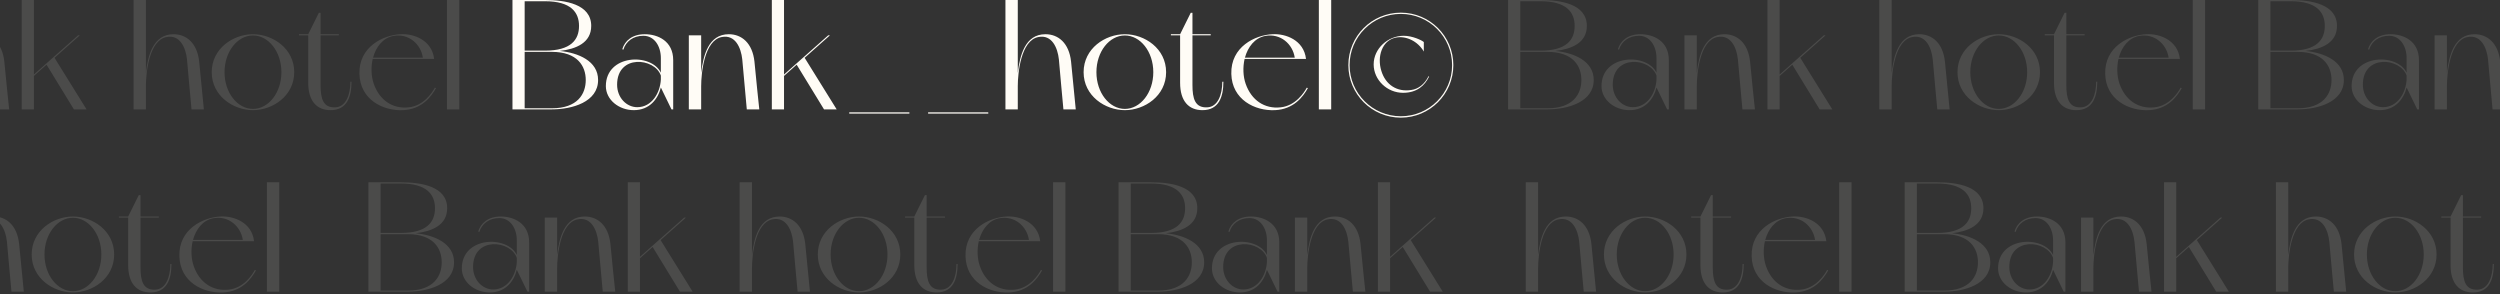 <svg width="1920" height="226" viewBox="0 0 1920 226" fill="none" xmlns="http://www.w3.org/2000/svg">
<rect x="0" y="0" width="1920" height="226" fill="#333333" stroke="none"/>
<path d="M-146.159 39.12C-131.999 40.56 -116.759 46.8 -116.759 61.44C-116.759 78.36 -136.679 84 -152.279 84H-182.519V-5.72205e-06H-157.439C-141.959 -5.72205e-06 -122.039 3.12 -122.039 19.92C-122.039 32.88 -133.679 37.68 -146.159 39.12ZM-157.439 0.96H-173.159V38.88H-157.439C-137.759 38.88 -131.399 30.6 -131.399 19.92C-131.399 9.36 -137.759 0.96 -157.439 0.96ZM-152.279 83.16C-132.479 83.16 -126.239 72.12 -126.239 61.44C-126.239 50.88 -132.479 39.84 -152.279 39.84H-173.159V83.16H-152.279ZM-80.915 26.28C-70.955 26.28 -59.075 31.44 -59.075 46.2V84H-60.395L-68.555 67.2C-70.715 75.96 -77.195 84.6 -89.315 84.6C-100.715 84.6 -110.795 76.68 -110.795 66.12C-110.795 41.64 -75.995 40.44 -68.555 55.8V44.64C-68.555 35.52 -73.475 27.48 -81.995 27.48C-89.795 27.48 -95.435 31.8 -97.355 38.16L-98.195 37.8C-96.275 31.32 -90.515 26.28 -80.915 26.28ZM-86.675 82.32C-75.515 82.32 -69.035 71.28 -68.555 60.96V58.08C-73.235 44.28 -102.155 41.52 -102.155 65.04C-102.155 75 -94.955 82.32 -86.675 82.32ZM3.322 47.28C4.522 59.04 6.442 79.56 7.042 84H-2.558C-2.918 80.04 -5.438 51.72 -6.038 45.6C-6.998 36.6 -11.438 26.4 -21.758 28.44C-35.198 30.96 -37.598 56.16 -37.598 66.24V84H-47.078V27.12H-37.598V56.04C-36.038 42.48 -31.958 26.28 -16.358 26.28C-6.518 26.28 1.762 33 3.322 47.28ZM41.872 44.4L66.472 84H56.752L35.752 49.68L26.032 58.32V84H16.672V-5.72205e-06H26.032V57.24L59.992 27.12H61.312L41.872 44.4ZM152.97 47.28C154.17 59.04 156.09 79.56 156.57 84H147.09C146.61 80.04 144.21 51.72 143.61 45.6C142.65 36.6 138.21 26.4 127.89 28.44C114.45 30.96 112.05 56.04 112.05 66.12V84H102.57V-5.72205e-06H112.05V56.04C113.61 42.48 117.69 26.28 133.29 26.28C143.13 26.28 151.41 33 152.97 47.28ZM194.283 26.28C209.403 26.28 225.963 37.2 225.963 55.44C225.963 73.68 209.403 84.6 194.283 84.6C179.163 84.6 162.603 73.68 162.603 55.44C162.603 37.2 179.163 26.28 194.283 26.28ZM194.283 83.64C206.163 83.64 216.123 71.28 216.123 55.44C216.123 39.6 206.163 27.24 194.283 27.24C182.403 27.24 172.443 39.6 172.443 55.44C172.443 71.28 182.403 83.64 194.283 83.64ZM269.114 62.76H269.954C269.954 74.16 266.594 84.6 253.874 84.6C243.314 84.6 236.714 77.64 236.714 63.6V27.12H229.634V26.28H236.714L244.874 9.84H246.194V26.28H260.234V27.12H246.194V65.28C246.194 75.72 248.114 82.92 257.594 82.44C265.634 82.08 269.114 72.72 269.114 62.76ZM334.003 67.32L334.843 67.68C331.003 74.52 323.923 83.88 309.643 84.6C294.043 85.32 276.523 76.44 276.043 56.76C275.443 35.88 294.403 26.88 307.603 26.28C317.683 25.68 331.723 30.72 333.403 45.24H286.243C284.803 51.6 285.043 58.68 287.083 64.44C291.523 77.04 301.603 83.76 313.843 82.44C325.603 81.24 332.083 70.8 334.003 67.32ZM302.083 27.6C293.923 29.16 288.763 36.12 286.483 44.28H324.763C323.203 33.84 313.843 25.44 302.083 27.6ZM343.273 -5.72205e-06H352.753V84H343.273V-5.72205e-06ZM1194.58 39.12C1208.74 40.56 1223.98 46.8 1223.98 61.44C1223.98 78.36 1204.06 84 1188.46 84H1158.22V-5.72205e-06H1183.3C1198.78 -5.72205e-06 1218.7 3.12 1218.7 19.92C1218.7 32.88 1207.06 37.68 1194.58 39.12ZM1183.3 0.96H1167.58V38.88H1183.3C1202.98 38.88 1209.34 30.6 1209.34 19.92C1209.34 9.36 1202.98 0.96 1183.3 0.96ZM1188.46 83.16C1208.26 83.16 1214.5 72.12 1214.5 61.44C1214.5 50.88 1208.26 39.84 1188.46 39.84H1167.58V83.16H1188.46ZM1259.83 26.28C1269.79 26.28 1281.67 31.44 1281.67 46.2V84H1280.35L1272.19 67.2C1270.03 75.96 1263.55 84.6 1251.43 84.6C1240.03 84.6 1229.95 76.68 1229.95 66.12C1229.95 41.64 1264.75 40.44 1272.19 55.8V44.64C1272.19 35.52 1267.27 27.48 1258.75 27.48C1250.95 27.48 1245.31 31.8 1243.39 38.16L1242.55 37.8C1244.47 31.32 1250.23 26.28 1259.83 26.28ZM1254.07 82.32C1265.23 82.32 1271.71 71.28 1272.19 60.96V58.08C1267.51 44.28 1238.59 41.52 1238.59 65.04C1238.59 75 1245.79 82.32 1254.07 82.32ZM1344.06 47.28C1345.26 59.04 1347.18 79.56 1347.78 84H1338.18C1337.82 80.04 1335.3 51.72 1334.7 45.6C1333.74 36.6 1329.3 26.4 1318.98 28.44C1305.54 30.96 1303.14 56.16 1303.14 66.24V84H1293.66V27.12H1303.14V56.04C1304.7 42.48 1308.78 26.28 1324.38 26.28C1334.22 26.28 1342.5 33 1344.06 47.28ZM1382.61 44.4L1407.21 84H1397.49L1376.49 49.68L1366.77 58.32V84H1357.41V-5.72205e-06H1366.77V57.24L1400.73 27.12H1402.05L1382.61 44.4ZM1493.71 47.28C1494.91 59.04 1496.83 79.56 1497.31 84H1487.83C1487.35 80.04 1484.95 51.72 1484.35 45.6C1483.39 36.6 1478.95 26.4 1468.63 28.44C1455.19 30.96 1452.79 56.04 1452.79 66.12V84H1443.31V-5.72205e-06H1452.79V56.04C1454.35 42.48 1458.43 26.28 1474.03 26.28C1483.87 26.28 1492.15 33 1493.71 47.28ZM1535.03 26.28C1550.15 26.28 1566.71 37.2 1566.71 55.44C1566.71 73.68 1550.15 84.6 1535.03 84.6C1519.91 84.6 1503.35 73.68 1503.35 55.44C1503.35 37.2 1519.91 26.28 1535.03 26.28ZM1535.03 83.64C1546.91 83.64 1556.87 71.28 1556.87 55.44C1556.87 39.6 1546.91 27.24 1535.03 27.24C1523.15 27.24 1513.19 39.6 1513.19 55.44C1513.19 71.28 1523.15 83.64 1535.03 83.64ZM1609.86 62.76H1610.7C1610.7 74.16 1607.34 84.6 1594.62 84.6C1584.06 84.6 1577.46 77.64 1577.46 63.6V27.12H1570.38V26.28H1577.46L1585.62 9.84H1586.94V26.28L1600.98 26.28V27.12L1586.94 27.12V65.28C1586.94 75.72 1588.86 82.92 1598.34 82.44C1606.38 82.08 1609.86 72.72 1609.86 62.76ZM1674.75 67.32L1675.59 67.68C1671.75 74.52 1664.67 83.88 1650.39 84.6C1634.79 85.32 1617.27 76.44 1616.79 56.76C1616.19 35.88 1635.15 26.88 1648.35 26.28C1658.43 25.68 1672.47 30.72 1674.15 45.24H1626.99C1625.55 51.6 1625.79 58.68 1627.83 64.44C1632.27 77.04 1642.35 83.76 1654.59 82.44C1666.35 81.24 1672.83 70.8 1674.75 67.32ZM1642.83 27.6C1634.67 29.16 1629.51 36.12 1627.23 44.28H1665.51C1663.95 33.84 1654.59 25.44 1642.83 27.6ZM1684.02 -5.72205e-06H1693.5V84H1684.02V-5.72205e-06ZM1770.68 39.12C1784.84 40.56 1800.08 46.8 1800.08 61.44C1800.08 78.36 1780.16 84 1764.56 84H1734.32V-5.72205e-06H1759.4C1774.88 -5.72205e-06 1794.8 3.12 1794.8 19.92C1794.8 32.88 1783.16 37.68 1770.68 39.12ZM1759.4 0.96H1743.68V38.88H1759.4C1779.08 38.88 1785.44 30.6 1785.44 19.92C1785.44 9.36 1779.08 0.96 1759.4 0.96ZM1764.56 83.16C1784.36 83.16 1790.6 72.12 1790.6 61.44C1790.6 50.88 1784.36 39.84 1764.56 39.84H1743.68V83.16H1764.56ZM1835.92 26.28C1845.88 26.28 1857.76 31.44 1857.76 46.2V84H1856.44L1848.28 67.2C1846.12 75.96 1839.64 84.6 1827.52 84.6C1816.12 84.6 1806.04 76.68 1806.04 66.12C1806.04 41.64 1840.84 40.44 1848.28 55.8V44.64C1848.28 35.52 1843.36 27.48 1834.84 27.48C1827.04 27.48 1821.4 31.8 1819.48 38.16L1818.64 37.8C1820.56 31.32 1826.32 26.28 1835.92 26.28ZM1830.16 82.32C1841.32 82.32 1847.8 71.28 1848.28 60.96V58.08C1843.6 44.28 1814.68 41.52 1814.68 65.04C1814.68 75 1821.88 82.32 1830.16 82.32ZM1920.16 47.28C1921.36 59.04 1923.28 79.56 1923.88 84H1914.28C1913.92 80.04 1911.4 51.72 1910.8 45.6C1909.84 36.6 1905.4 26.4 1895.08 28.44C1881.64 30.96 1879.24 56.16 1879.24 66.24V84H1869.76V27.12H1879.24V56.04C1880.8 42.48 1884.88 26.28 1900.48 26.28C1910.32 26.28 1918.6 33 1920.16 47.28ZM1958.71 44.4L1983.31 84L1973.59 84L1952.59 49.68L1942.87 58.32V84H1933.51V-5.72205e-06H1942.87V57.24L1976.83 27.12H1978.15L1958.71 44.4ZM2069.81 47.28C2071.01 59.04 2072.93 79.56 2073.41 84H2063.93C2063.45 80.04 2061.05 51.72 2060.45 45.6C2059.49 36.6 2055.05 26.4 2044.73 28.44C2031.29 30.96 2028.89 56.04 2028.89 66.12V84H2019.41V-5.72205e-06H2028.89V56.04C2030.45 42.48 2034.53 26.28 2050.13 26.28C2059.97 26.28 2068.25 33 2069.81 47.28ZM2111.12 26.28C2126.24 26.28 2142.8 37.2 2142.8 55.44C2142.8 73.68 2126.24 84.6 2111.12 84.6C2096 84.6 2079.44 73.68 2079.44 55.44C2079.44 37.2 2096 26.28 2111.12 26.28ZM2111.12 83.64C2123 83.64 2132.96 71.28 2132.96 55.44C2132.96 39.6 2123 27.24 2111.12 27.24C2099.24 27.24 2089.28 39.6 2089.28 55.44C2089.28 71.28 2099.24 83.64 2111.12 83.64ZM2185.95 62.76H2186.79C2186.79 74.16 2183.43 84.6 2170.71 84.6C2160.15 84.6 2153.55 77.64 2153.55 63.6V27.12H2146.47V26.28H2153.55L2161.71 9.84H2163.03V26.28H2177.07V27.12H2163.03V65.28C2163.03 75.72 2164.95 82.92 2174.43 82.44C2182.47 82.08 2185.95 72.72 2185.95 62.76ZM2250.84 67.32L2251.68 67.68C2247.84 74.52 2240.76 83.88 2226.48 84.6C2210.88 85.32 2193.36 76.44 2192.88 56.76C2192.28 35.88 2211.24 26.88 2224.44 26.28C2234.52 25.68 2248.56 30.72 2250.24 45.24H2203.08C2201.64 51.6 2201.88 58.68 2203.92 64.44C2208.36 77.04 2218.44 83.76 2230.68 82.44C2242.44 81.24 2248.92 70.8 2250.84 67.32ZM2218.92 27.6C2210.76 29.16 2205.6 36.12 2203.32 44.28H2241.6C2240.04 33.84 2230.68 25.44 2218.92 27.6ZM2260.11 -5.72205e-06H2269.59V84H2260.11V-5.72205e-06ZM-284.44 179.12C-270.28 180.56 -255.04 186.8 -255.04 201.44C-255.04 218.36 -274.96 224 -290.56 224H-320.8V140H-295.72C-280.24 140 -260.32 143.12 -260.32 159.92C-260.32 172.88 -271.96 177.68 -284.44 179.12ZM-295.72 140.96H-311.44V178.88H-295.72C-276.04 178.88 -269.68 170.6 -269.68 159.92C-269.68 149.36 -276.04 140.96 -295.72 140.96ZM-290.56 223.16C-270.76 223.16 -264.52 212.12 -264.52 201.44C-264.52 190.88 -270.76 179.84 -290.56 179.84H-311.44V223.16H-290.56ZM-219.197 166.28C-209.237 166.28 -197.357 171.44 -197.357 186.2V224H-198.677L-206.837 207.2C-208.997 215.96 -215.477 224.6 -227.597 224.6C-238.997 224.6 -249.077 216.68 -249.077 206.12C-249.077 181.64 -214.277 180.44 -206.837 195.8V184.64C-206.837 175.52 -211.757 167.48 -220.277 167.48C-228.077 167.48 -233.717 171.8 -235.637 178.16L-236.477 177.8C-234.557 171.32 -228.797 166.28 -219.197 166.28ZM-224.957 222.32C-213.797 222.32 -207.317 211.28 -206.837 200.96V198.08C-211.517 184.28 -240.437 181.52 -240.437 205.04C-240.437 215 -233.237 222.32 -224.957 222.32ZM-134.959 187.28C-133.759 199.04 -131.839 219.56 -131.239 224H-140.839C-141.199 220.04 -143.719 191.72 -144.319 185.6C-145.279 176.6 -149.719 166.4 -160.039 168.44C-173.479 170.96 -175.879 196.16 -175.879 206.24V224H-185.359V167.12H-175.879V196.04C-174.319 182.48 -170.239 166.28 -154.639 166.28C-144.799 166.28 -136.519 173 -134.959 187.28ZM-96.409 184.4L-71.809 224H-81.529L-102.529 189.68L-112.249 198.32V224H-121.609V140H-112.249V197.24L-78.289 167.12H-76.969L-96.409 184.4ZM14.689 187.28C15.889 199.04 17.809 219.56 18.289 224H8.809C8.329 220.04 5.929 191.72 5.329 185.6C4.369 176.6 -0.071 166.4 -10.391 168.44C-23.831 170.96 -26.231 196.04 -26.231 206.12V224H-35.711V140H-26.231V196.04C-24.671 182.48 -20.591 166.28 -4.991 166.28C4.849 166.28 13.129 173 14.689 187.28ZM56.002 166.28C71.122 166.28 87.682 177.2 87.682 195.44C87.682 213.68 71.122 224.6 56.002 224.6C40.882 224.6 24.322 213.68 24.322 195.44C24.322 177.2 40.882 166.28 56.002 166.28ZM56.002 223.64C67.882 223.64 77.842 211.28 77.842 195.44C77.842 179.6 67.882 167.24 56.002 167.24C44.122 167.24 34.162 179.6 34.162 195.44C34.162 211.28 44.122 223.64 56.002 223.64ZM130.833 202.76H131.673C131.673 214.16 128.313 224.6 115.593 224.6C105.033 224.6 98.433 217.64 98.433 203.6V167.12H91.353V166.28H98.433L106.593 149.84H107.913V166.28H121.953V167.12H107.913V205.28C107.913 215.72 109.833 222.92 119.313 222.44C127.353 222.08 130.833 212.72 130.833 202.76ZM195.722 207.32L196.562 207.68C192.722 214.52 185.642 223.88 171.362 224.6C155.762 225.32 138.242 216.44 137.762 196.76C137.162 175.88 156.122 166.88 169.322 166.28C179.402 165.68 193.442 170.72 195.122 185.24L147.962 185.24C146.522 191.6 146.762 198.68 148.802 204.44C153.242 217.04 163.322 223.76 175.562 222.44C187.322 221.24 193.802 210.8 195.722 207.32ZM163.802 167.6C155.642 169.16 150.482 176.12 148.202 184.28L186.482 184.28C184.922 173.84 175.562 165.44 163.802 167.6ZM204.992 140H214.472V224H204.992V140ZM319.31 179.12C333.47 180.56 348.71 186.8 348.71 201.44C348.71 218.36 328.79 224 313.19 224H282.95V140H308.03C323.51 140 343.43 143.12 343.43 159.92C343.43 172.88 331.79 177.68 319.31 179.12ZM308.03 140.96H292.31V178.88H308.03C327.71 178.88 334.07 170.6 334.07 159.92C334.07 149.36 327.71 140.96 308.03 140.96ZM313.19 223.16C332.99 223.16 339.23 212.12 339.23 201.44C339.23 190.88 332.99 179.84 313.19 179.84H292.31V223.16H313.19ZM384.553 166.28C394.513 166.28 406.393 171.44 406.393 186.2V224H405.073L396.913 207.2C394.753 215.96 388.273 224.6 376.153 224.6C364.753 224.6 354.673 216.68 354.673 206.12C354.673 181.64 389.473 180.44 396.913 195.8V184.64C396.913 175.52 391.993 167.48 383.473 167.48C375.673 167.48 370.033 171.8 368.113 178.16L367.273 177.8C369.193 171.32 374.953 166.28 384.553 166.28ZM378.793 222.32C389.953 222.32 396.433 211.28 396.913 200.96V198.08C392.233 184.28 363.313 181.52 363.313 205.04C363.313 215 370.513 222.32 378.793 222.32ZM468.791 187.28C469.991 199.04 471.911 219.56 472.511 224H462.911C462.551 220.04 460.031 191.72 459.431 185.6C458.471 176.6 454.031 166.4 443.711 168.44C430.271 170.96 427.871 196.16 427.871 206.24V224H418.391V167.12H427.871V196.04C429.431 182.48 433.511 166.28 449.111 166.28C458.951 166.28 467.231 173 468.791 187.28ZM507.341 184.4L531.941 224H522.221L501.221 189.68L491.501 198.32V224H482.141V140H491.501V197.24L525.461 167.12H526.781L507.341 184.4ZM618.439 187.28C619.639 199.04 621.559 219.56 622.039 224H612.559C612.079 220.04 609.679 191.72 609.079 185.6C608.119 176.6 603.679 166.4 593.359 168.44C579.919 170.96 577.519 196.04 577.519 206.12V224H568.039V140H577.519V196.04C579.079 182.48 583.159 166.28 598.759 166.28C608.599 166.28 616.879 173 618.439 187.28ZM659.752 166.28C674.872 166.28 691.432 177.2 691.432 195.44C691.432 213.68 674.872 224.6 659.752 224.6C644.632 224.6 628.072 213.68 628.072 195.44C628.072 177.2 644.632 166.28 659.752 166.28ZM659.752 223.64C671.632 223.64 681.592 211.28 681.592 195.44C681.592 179.6 671.632 167.24 659.752 167.24C647.872 167.24 637.912 179.6 637.912 195.44C637.912 211.28 647.872 223.64 659.752 223.64ZM734.583 202.76H735.423C735.423 214.16 732.063 224.6 719.343 224.6C708.783 224.6 702.183 217.64 702.183 203.6V167.12H695.103V166.28H702.183L710.343 149.84H711.663V166.28H725.703V167.12H711.663V205.28C711.663 215.72 713.583 222.92 723.063 222.44C731.103 222.08 734.583 212.72 734.583 202.76ZM799.472 207.32L800.312 207.68C796.472 214.52 789.392 223.88 775.112 224.6C759.512 225.32 741.992 216.44 741.512 196.76C740.912 175.88 759.872 166.88 773.072 166.28C783.152 165.68 797.192 170.72 798.872 185.24H751.712C750.272 191.6 750.512 198.68 752.552 204.44C756.992 217.04 767.072 223.76 779.312 222.44C791.072 221.24 797.552 210.8 799.472 207.32ZM767.552 167.6C759.392 169.16 754.232 176.12 751.952 184.28H790.232C788.672 173.84 779.312 165.44 767.552 167.6ZM808.742 140H818.222V224H808.742V140ZM895.404 179.12C909.564 180.56 924.804 186.8 924.804 201.44C924.804 218.36 904.884 224 889.284 224H859.044V140H884.124C899.604 140 919.524 143.12 919.524 159.92C919.524 172.88 907.884 177.68 895.404 179.12ZM884.124 140.96H868.404V178.88H884.124C903.804 178.88 910.164 170.6 910.164 159.92C910.164 149.36 903.804 140.96 884.124 140.96ZM889.284 223.16C909.084 223.16 915.324 212.12 915.324 201.44C915.324 190.88 909.084 179.84 889.284 179.84H868.404V223.16H889.284ZM960.647 166.28C970.607 166.28 982.487 171.44 982.487 186.2V224H981.167L973.007 207.2C970.847 215.96 964.367 224.6 952.247 224.6C940.847 224.6 930.767 216.68 930.767 206.12C930.767 181.64 965.567 180.44 973.007 195.8V184.64C973.007 175.52 968.087 167.48 959.567 167.48C951.767 167.48 946.127 171.8 944.207 178.16L943.367 177.8C945.287 171.32 951.047 166.28 960.647 166.28ZM954.887 222.32C966.047 222.32 972.527 211.28 973.007 200.96V198.08C968.327 184.28 939.407 181.52 939.407 205.04C939.407 215 946.607 222.32 954.887 222.32ZM1044.88 187.28C1046.08 199.04 1048 219.56 1048.6 224H1039C1038.64 220.04 1036.12 191.72 1035.52 185.6C1034.56 176.6 1030.12 166.4 1019.8 168.44C1006.36 170.96 1003.96 196.16 1003.96 206.24V224H994.484V167.12H1003.96V196.04C1005.52 182.48 1009.6 166.28 1025.2 166.28C1035.04 166.28 1043.32 173 1044.88 187.28ZM1083.43 184.4L1108.03 224H1098.31L1077.31 189.68L1067.59 198.32V224H1058.23V140H1067.59V197.24L1101.55 167.12H1102.87L1083.43 184.4ZM1222.19 187.28C1223.39 199.04 1225.31 219.56 1225.79 224H1216.31C1215.83 220.04 1213.43 191.72 1212.83 185.6C1211.87 176.6 1207.43 166.4 1197.11 168.44C1183.67 170.96 1181.27 196.04 1181.27 206.12V224H1171.79V140H1181.27V196.04C1182.83 182.48 1186.91 166.28 1202.51 166.28C1212.35 166.28 1220.63 173 1222.19 187.28ZM1263.5 166.28C1278.62 166.28 1295.18 177.2 1295.18 195.44C1295.18 213.68 1278.62 224.6 1263.5 224.6C1248.38 224.6 1231.82 213.68 1231.82 195.44C1231.82 177.2 1248.38 166.28 1263.5 166.28ZM1263.5 223.64C1275.38 223.64 1285.34 211.28 1285.34 195.44C1285.34 179.6 1275.38 167.24 1263.5 167.24C1251.62 167.24 1241.66 179.6 1241.66 195.44C1241.66 211.28 1251.62 223.64 1263.5 223.64ZM1338.33 202.76H1339.17C1339.17 214.16 1335.81 224.6 1323.09 224.6C1312.53 224.6 1305.93 217.64 1305.93 203.6V167.12H1298.85V166.28H1305.93L1314.09 149.84H1315.41V166.28H1329.45V167.12H1315.41V205.28C1315.41 215.72 1317.33 222.92 1326.81 222.44C1334.85 222.08 1338.33 212.72 1338.33 202.76ZM1403.22 207.32L1404.06 207.68C1400.22 214.52 1393.14 223.88 1378.86 224.6C1363.26 225.32 1345.74 216.44 1345.26 196.76C1344.66 175.88 1363.62 166.88 1376.82 166.28C1386.9 165.68 1400.94 170.72 1402.62 185.24H1355.46C1354.02 191.6 1354.26 198.68 1356.3 204.44C1360.74 217.04 1370.82 223.76 1383.06 222.44C1394.82 221.24 1401.3 210.8 1403.22 207.32ZM1371.3 167.6C1363.14 169.16 1357.98 176.12 1355.7 184.28H1393.98C1392.42 173.84 1383.06 165.44 1371.3 167.6ZM1412.49 140H1421.97V224H1412.49V140ZM1499.15 179.12C1513.31 180.56 1528.55 186.8 1528.55 201.44C1528.55 218.36 1508.63 224 1493.03 224H1462.79V140H1487.87C1503.35 140 1523.27 143.12 1523.27 159.92C1523.27 172.88 1511.63 177.68 1499.15 179.12ZM1487.87 140.96H1472.15V178.88H1487.87C1507.55 178.88 1513.91 170.6 1513.91 159.92C1513.91 149.36 1507.55 140.96 1487.87 140.96ZM1493.03 223.16C1512.83 223.16 1519.07 212.12 1519.07 201.44C1519.07 190.88 1512.83 179.84 1493.03 179.84H1472.15V223.16H1493.03ZM1564.4 166.28C1574.36 166.28 1586.24 171.44 1586.24 186.2V224H1584.92L1576.76 207.2C1574.6 215.96 1568.12 224.6 1556 224.6C1544.6 224.6 1534.52 216.68 1534.52 206.12C1534.52 181.64 1569.32 180.44 1576.76 195.8V184.64C1576.76 175.52 1571.84 167.48 1563.32 167.48C1555.52 167.48 1549.88 171.8 1547.96 178.16L1547.12 177.8C1549.04 171.32 1554.8 166.28 1564.4 166.28ZM1558.64 222.32C1569.8 222.32 1576.28 211.28 1576.76 200.96V198.08C1572.08 184.28 1543.16 181.52 1543.16 205.04C1543.16 215 1550.36 222.32 1558.64 222.32ZM1648.63 187.28C1649.83 199.04 1651.75 219.56 1652.35 224H1642.75C1642.39 220.04 1639.87 191.72 1639.27 185.6C1638.31 176.6 1633.87 166.4 1623.55 168.44C1610.11 170.96 1607.71 196.16 1607.71 206.24V224H1598.23V167.12H1607.71V196.04C1609.27 182.48 1613.35 166.28 1628.95 166.28C1638.79 166.28 1647.07 173 1648.63 187.28ZM1687.18 184.4L1711.78 224H1702.06L1681.06 189.68L1671.34 198.32V224H1661.98V140H1671.34V197.24L1705.3 167.12H1706.62L1687.18 184.4ZM1798.28 187.28C1799.48 199.04 1801.4 219.56 1801.88 224H1792.4C1791.92 220.04 1789.52 191.72 1788.92 185.6C1787.96 176.6 1783.52 166.4 1773.2 168.44C1759.76 170.96 1757.36 196.04 1757.36 206.12V224H1747.88V140H1757.36V196.04C1758.92 182.48 1763 166.28 1778.6 166.28C1788.44 166.28 1796.72 173 1798.28 187.28ZM1839.6 166.28C1854.72 166.28 1871.28 177.2 1871.28 195.44C1871.28 213.68 1854.72 224.6 1839.6 224.6C1824.48 224.6 1807.92 213.68 1807.92 195.44C1807.92 177.2 1824.48 166.28 1839.6 166.28ZM1839.6 223.64C1851.48 223.64 1861.44 211.28 1861.44 195.44C1861.44 179.6 1851.48 167.24 1839.6 167.24C1827.72 167.24 1817.76 179.6 1817.76 195.44C1817.76 211.28 1827.72 223.64 1839.6 223.64ZM1914.43 202.76H1915.27C1915.27 214.16 1911.91 224.6 1899.19 224.6C1888.63 224.6 1882.03 217.64 1882.03 203.6V167.12H1874.95V166.28H1882.03L1890.19 149.84H1891.51V166.28H1905.55V167.12H1891.51V205.28C1891.51 215.72 1893.43 222.92 1902.91 222.44C1910.95 222.08 1914.43 212.72 1914.43 202.76ZM1979.32 207.32L1980.16 207.68C1976.32 214.52 1969.24 223.88 1954.96 224.6C1939.36 225.32 1921.84 216.44 1921.36 196.76C1920.76 175.88 1939.72 166.88 1952.92 166.28C1963 165.68 1977.04 170.72 1978.72 185.24H1931.56C1930.12 191.6 1930.36 198.68 1932.4 204.44C1936.84 217.04 1946.92 223.76 1959.16 222.44C1970.92 221.24 1977.4 210.8 1979.32 207.32ZM1947.4 167.6C1939.24 169.16 1934.08 176.12 1931.8 184.28H1970.08C1968.52 173.84 1959.16 165.44 1947.4 167.6ZM1988.59 140H1998.07V224H1988.59V140Z" fill="#FFFCF6" fill-opacity="0.12"/>
<path d="M429.935 39.12C444.095 40.56 459.335 46.8 459.335 61.44C459.335 78.36 439.415 84 423.815 84H393.575V-5.72205e-06H418.655C434.135 -5.72205e-06 454.055 3.12 454.055 19.92C454.055 32.88 442.415 37.68 429.935 39.12ZM418.655 0.96H402.935V38.88H418.655C438.335 38.88 444.695 30.6 444.695 19.92C444.695 9.36 438.335 0.96 418.655 0.96ZM423.815 83.16C443.615 83.16 449.855 72.12 449.855 61.44C449.855 50.88 443.615 39.84 423.815 39.84H402.935V83.16H423.815ZM495.178 26.28C505.138 26.28 517.018 31.44 517.018 46.2V84H515.698L507.538 67.2C505.378 75.96 498.898 84.6 486.778 84.6C475.378 84.6 465.298 76.68 465.298 66.12C465.298 41.64 500.098 40.44 507.538 55.8V44.64C507.538 35.52 502.618 27.48 494.098 27.48C486.298 27.48 480.658 31.8 478.738 38.16L477.898 37.8C479.818 31.32 485.578 26.28 495.178 26.28ZM489.418 82.32C500.578 82.32 507.058 71.28 507.538 60.96V58.08C502.858 44.28 473.938 41.52 473.938 65.04C473.938 75 481.138 82.32 489.418 82.32ZM579.416 47.28C580.616 59.04 582.536 79.56 583.136 84H573.536C573.176 80.04 570.656 51.72 570.056 45.6C569.096 36.6 564.656 26.4 554.336 28.44C540.896 30.96 538.496 56.16 538.496 66.24V84H529.016V27.12H538.496V56.04C540.056 42.48 544.136 26.28 559.736 26.28C569.576 26.28 577.856 33 579.416 47.28ZM617.966 44.4L642.566 84H632.846L611.846 49.68L602.126 58.32V84H592.766V-5.72205e-06H602.126V57.24L636.086 27.12H637.406L617.966 44.4ZM652.208 86.28H698.408V87.24H652.208V86.28ZM712.794 86.28H758.994V87.24H712.794V86.28ZM822.58 47.28C823.78 59.04 825.7 79.56 826.18 84H816.7C816.22 80.04 813.82 51.72 813.22 45.6C812.26 36.6 807.82 26.4 797.5 28.44C784.06 30.96 781.66 56.04 781.66 66.12V84H772.18V-5.72205e-06H781.66V56.04C783.22 42.48 787.3 26.28 802.9 26.28C812.74 26.28 821.02 33 822.58 47.28ZM863.893 26.28C879.013 26.28 895.573 37.2 895.573 55.44C895.573 73.68 879.013 84.6 863.893 84.6C848.773 84.6 832.213 73.68 832.213 55.44C832.213 37.2 848.773 26.28 863.893 26.28ZM863.893 83.64C875.773 83.64 885.733 71.28 885.733 55.44C885.733 39.6 875.773 27.24 863.893 27.24C852.013 27.24 842.053 39.6 842.053 55.44C842.053 71.28 852.013 83.64 863.893 83.64ZM938.724 62.76H939.564C939.564 74.16 936.204 84.6 923.484 84.6C912.924 84.6 906.324 77.64 906.324 63.6V27.12H899.244V26.28H906.324L914.484 9.84H915.804V26.28H929.844V27.12H915.804V65.28C915.804 75.72 917.724 82.92 927.204 82.44C935.244 82.08 938.724 72.72 938.724 62.76ZM1003.61 67.32L1004.45 67.68C1000.61 74.52 993.533 83.88 979.253 84.6C963.653 85.32 946.133 76.44 945.653 56.76C945.053 35.88 964.013 26.88 977.213 26.28C987.293 25.68 1001.33 30.72 1003.01 45.24H955.853C954.413 51.6 954.653 58.68 956.693 64.44C961.133 77.04 971.213 83.76 983.453 82.44C995.213 81.24 1001.69 70.8 1003.61 67.32ZM971.693 27.6C963.533 29.16 958.373 36.12 956.093 44.28H994.373C992.813 33.84 983.453 25.44 971.693 27.6ZM1012.88 -5.72205e-06L1022.36 -5.72205e-06V84H1012.88V-5.72205e-06ZM1083.77 69.12C1089.17 68.4 1093.97 64.8 1097.09 58.56L1097.57 58.8C1094.21 65.64 1088.33 71.28 1077.53 71.28C1065.41 71.28 1054.97 61.44 1054.97 49.44C1054.97 37.32 1065.89 27.48 1078.01 27.48C1084.73 27.48 1091.81 30.84 1093.49 32.28V39.6C1088.93 31.68 1079.81 27.24 1071.77 28.92C1061.33 31.2 1057.49 43.56 1060.85 54.36C1064.09 65.16 1072.97 70.8 1083.77 69.12ZM1075.85 9.72C1098.05 9.72 1116.17 27.72 1116.17 50.04C1116.17 72.24 1098.05 90.36 1075.85 90.36C1053.53 90.36 1035.53 72.24 1035.53 50.04C1035.53 27.72 1053.53 9.72 1075.85 9.72ZM1075.85 89.28C1097.57 89.28 1115.21 71.64 1115.21 50.04C1115.21 28.32 1097.57 10.68 1075.85 10.68C1054.13 10.68 1036.49 28.32 1036.49 50.04C1036.49 71.64 1054.13 89.28 1075.85 89.28Z" fill="#FFFCF6"/>
</svg>
